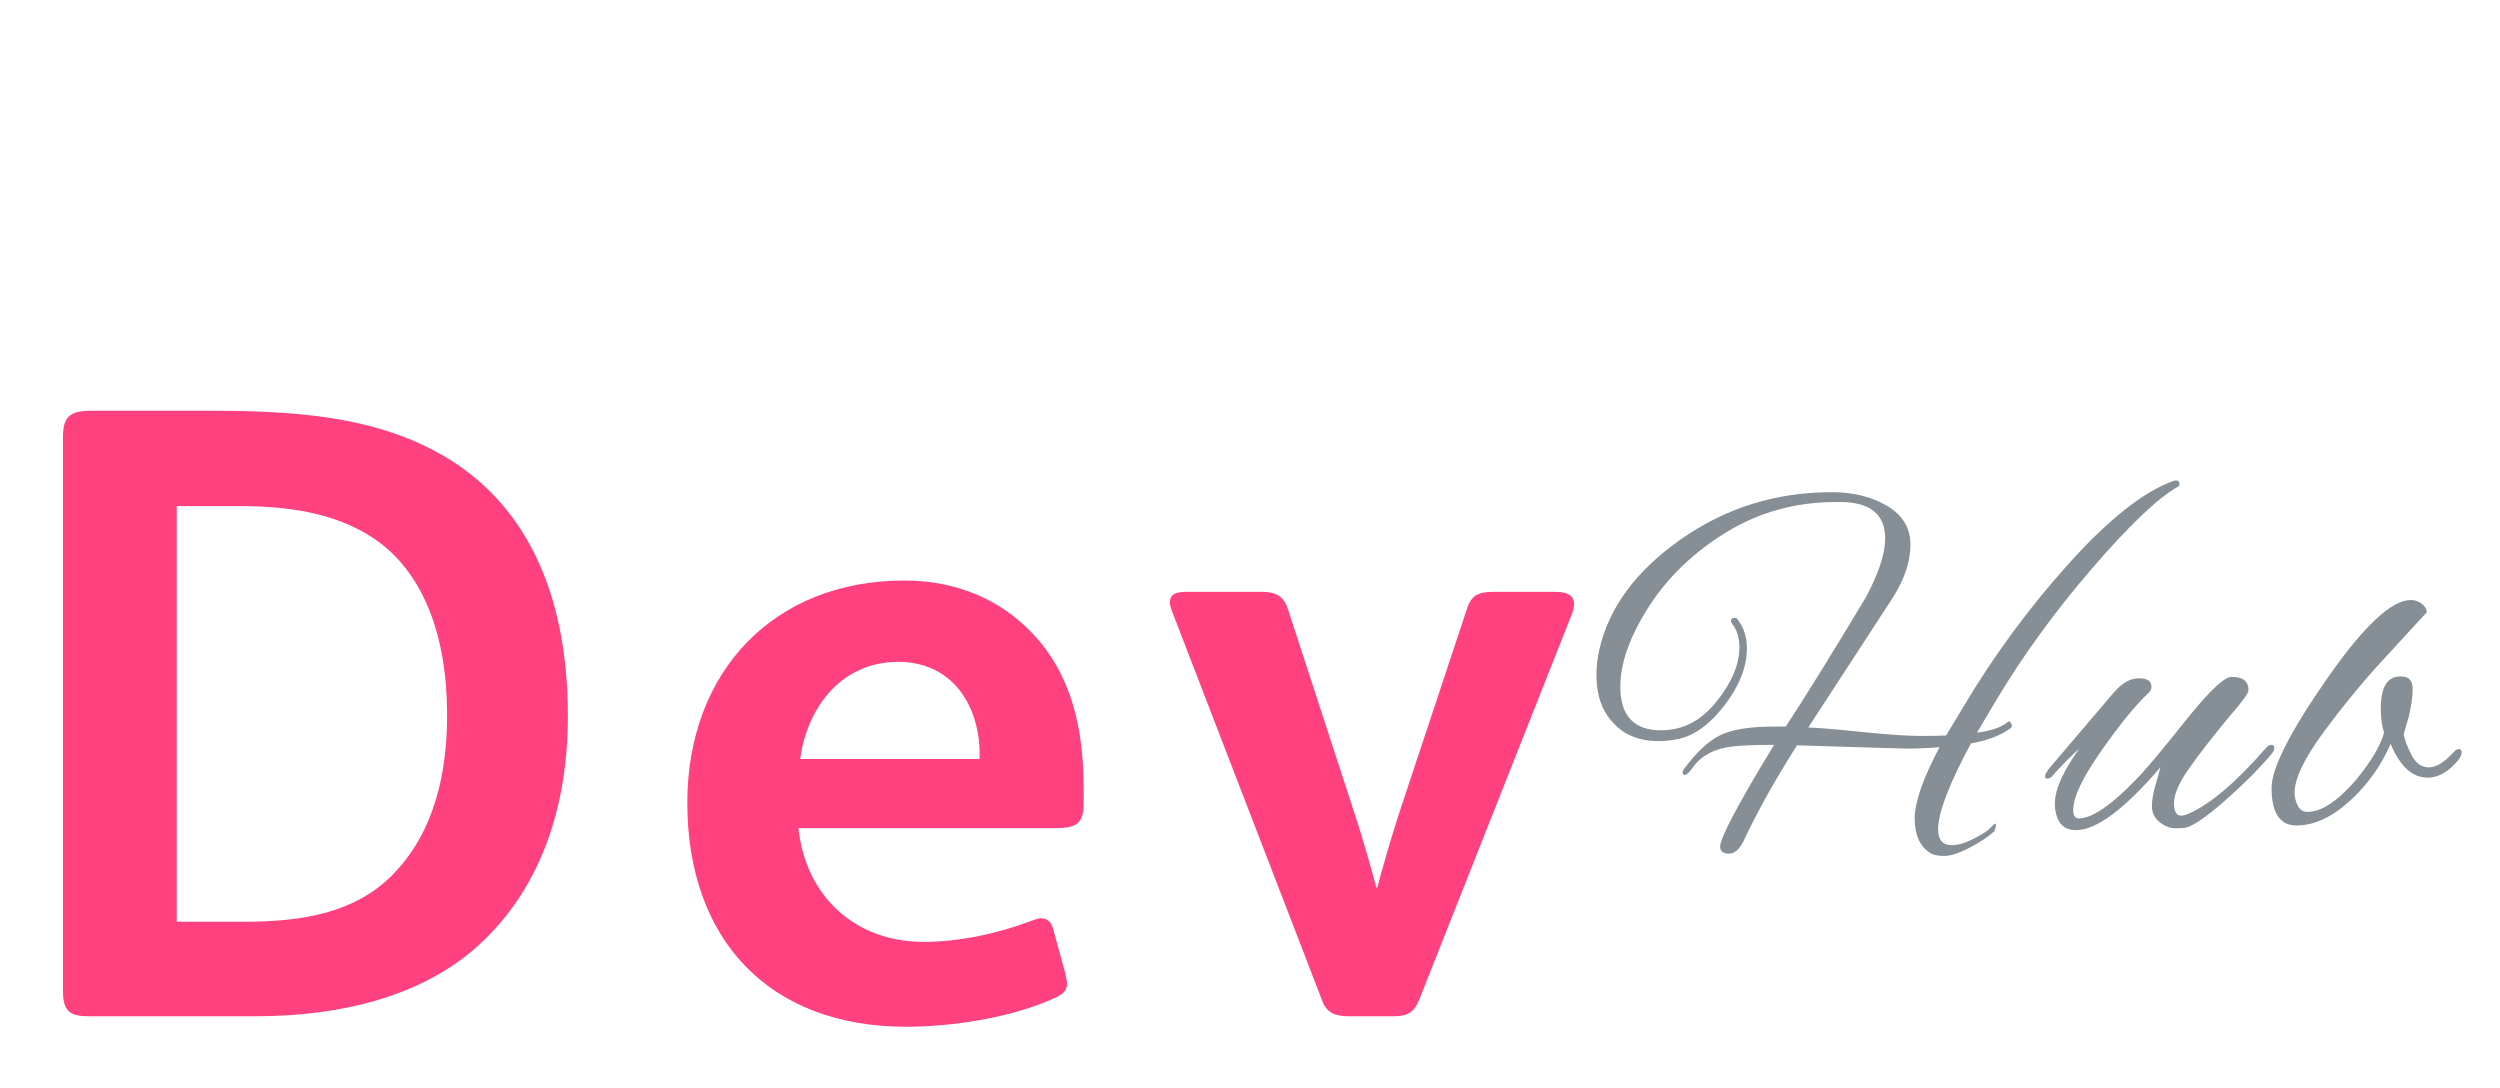 <?xml version="1.0"?>
<svg version="1.1" xmlns="http://www.w3.org/2000/svg" width="400px" height="174px" style=""><path fill="#ff427f" d="M90.86,114.58c0,16.8-5.74,29.4-15.26,37.52c-8.68,7.28-20.86,10.5-34.72,10.5l-26.74,0c-2.8,0-4.06-0.7-4.06-3.92l0-88.76c0-2.94,0.84-4.2,4.34-4.2l20.16,0c16.1,0,27.02,1.82,36.26,7.14c12.6,7.28,20.02,21,20.02,41.72z M71.54,114.44c0-12.74-3.78-22.4-10.92-27.72c-5.74-4.2-13.16-5.74-22.12-5.74l-10.22,0l0,66.5l10.78,0c9.66,0,17.78-1.54,23.66-7.42c5.6-5.6,8.82-14,8.82-25.62z M173.39,128.44c0,3.36-1.12,4.06-4.62,4.06l-41.02,0c1.12,10.78,8.96,18.2,20.02,18.2c5.88,0,12.04-1.4,17.22-3.36c0.56-0.14,0.98-0.42,1.54-0.42c0.98,0,1.68,0.56,1.96,1.68l1.96,7.14c0.14,0.7,0.28,1.26,0.28,1.68c0,0.98-0.56,1.68-2.24,2.38c-6.86,3.08-16.24,4.48-23.52,4.48c-21.98,0-35-14-35-35.84c0-21,13.86-35.56,34.72-35.56c8.54,0,15.54,3.22,20.44,8.4c6.44,6.72,8.26,15.54,8.26,25.06l0,2.1z M156.73,121.44l0-1.54c-0.28-7.28-4.48-14-13.02-14c-9.1,0-14.56,7.28-15.68,15.54l28.7,0z M251.86,96.66c0,0.42-0.14,0.84-0.28,1.4l-24.5,61.88c-0.84,2.1-1.96,2.66-4.06,2.66l-7.28,0c-2.1,0-3.5-0.56-4.2-2.52l-24.08-62.44c-0.14-0.42-0.28-0.84-0.28-1.26c0-1.12,0.7-1.68,2.52-1.68l12.32,0c2.38,0,3.5,0.98,4.06,2.8l10.64,32.62c1.4,4.2,2.66,8.82,3.5,11.9l0.14,0c0.7-2.66,2.1-7.56,3.36-11.48l10.92-32.9c0.7-2.38,1.82-2.94,4.34-2.94l10.08,0c1.82,0,2.8,0.7,2.8,1.96z"/><path fill="#868e96" d="M275.225,135.45q0-2.1,8.625-16.275q-6.15,0-8.175,0.525q-3.375,0.825-5.025,3.375q-0.6,0.825-1.012,0.9t-0.412-0.338t0.3-0.713q2.85-3.825,5.625-5.25t8.775-1.425l1.8,0q4.575-6.975,12.825-20.7q3.075-5.775,3.075-9.375q0-5.775-7.05-5.85l-0.825,0q-9.6,0-17.475,4.8t-12.45,11.925t-4.575,12.825q0,6.975,6.525,6.975q5.175,0,8.85-4.575t3.675-8.7q0-2.325-1.2-3.825q-0.15-0.15-0.15-0.375q0-0.525,0.6-0.525q0.3,0,0.45,0.225q1.5,1.95,1.5,4.65q0,4.575-3.75,9.338t-7.875,5.287q-1.275,0.225-2.475,0.225q-4.8,0-7.425-3.075q-2.55-2.775-2.55-7.5q0-1.95,0.45-3.975q2.25-10.125,13.012-17.7t24.188-7.575q5.175,0,8.887,2.212t3.712,6.188t-2.775,8.4l-13.575,20.85q2.4,0.075,8.588,0.713t9.3,0.637t4.162-0.075l2.85-4.725q7.275-12.225,16.837-22.837t16.688-13.162q0.225-0.075,0.45-0.075q0.525,0,0.525,0.6q0,0.225-0.225,0.375q-4.8,2.7-13.762,13.088t-15.488,21.337l-2.925,4.95q3.45-0.45,4.95-1.725q0.3-0.225,0.525,0.263t-0.075,0.713q-2.25,1.725-6.375,2.475q-5.25,9.75-5.25,13.725q0,2.55,2.175,2.55q1.5,0,3.487-1.012t2.663-1.725t0.825-0.713t0.075,0.487t-0.3,0.787q-1.275,1.2-3.825,2.55t-4.125,1.35t-2.325-0.525q-2.4-1.575-2.4-5.475t3.975-11.4q-2.775,0.225-5.175,0.225q-0.825,0-17.625-0.525q-5.325,8.4-8.55,15.3q-0.975,2.025-2.362,2.025t-1.387-1.125z M349.638,132.45q-0.375,0.075-1.613,0.075t-2.475-0.975t-1.238-2.513t0.562-3.413t0.787-2.85q-8.625,10.05-13.5,10.05q-3.075,0-3.375-3.825l0-0.525q0-3.225,3.9-8.7q-2.175,1.95-4.425,4.5q-0.3,0.3-0.75,0.3q-0.3,0-0.3-0.375t0.675-1.275l10.35-12.15q1.95-2.25,3.975-2.25t2.025,1.35q0,0.525-0.45,0.975q-3,2.775-7.537,9.225t-4.537,9.525q0,1.35,0.9,1.35q3.15,0,9.15-6.225q2.1-2.1,7.8-9.262t7.5-7.162q2.7,0,2.7,2.1q0,0.75-3.15,4.35q-4.275,5.175-6.525,8.438t-2.25,5.287t1.125,2.025q0.525,0,1.2-0.3q5.175-2.25,12.375-10.5q0.45-0.525,0.9-0.525t0.45,0.487t-0.525,1.087q-3.225,3.75-7.575,7.537t-6.15,4.162z M380.925,113.325q0-5.1,3.15-5.1q0.3,0,0.675,0.075q1.275,0.225,1.275,1.95t-0.6,4.35q-0.6,1.95-0.825,2.925q0.225,1.275,1.238,3.263t2.775,1.988t3.938-2.4q0.45-0.525,0.863-0.525t0.45,0.487t-0.562,1.312q-2.325,2.775-4.875,2.775q-3.675,0-5.925-5.4q-2.325,5.325-6.6,9.188t-8.475,3.862q-3.975,0-3.975-6q0-4.725,8.812-17.4t13.463-12.675q0.975,0,1.762,0.6t0.787,1.425q0-0.075-1.087,1.125t-5.925,6.45t-9.488,11.55t-4.65,9.75q0,0.9,0.487,1.95t1.613,1.05q3.3,0,7.725-5.1q3.675-4.5,4.5-7.575q-0.525-1.575-0.525-3.9z"/></svg>
